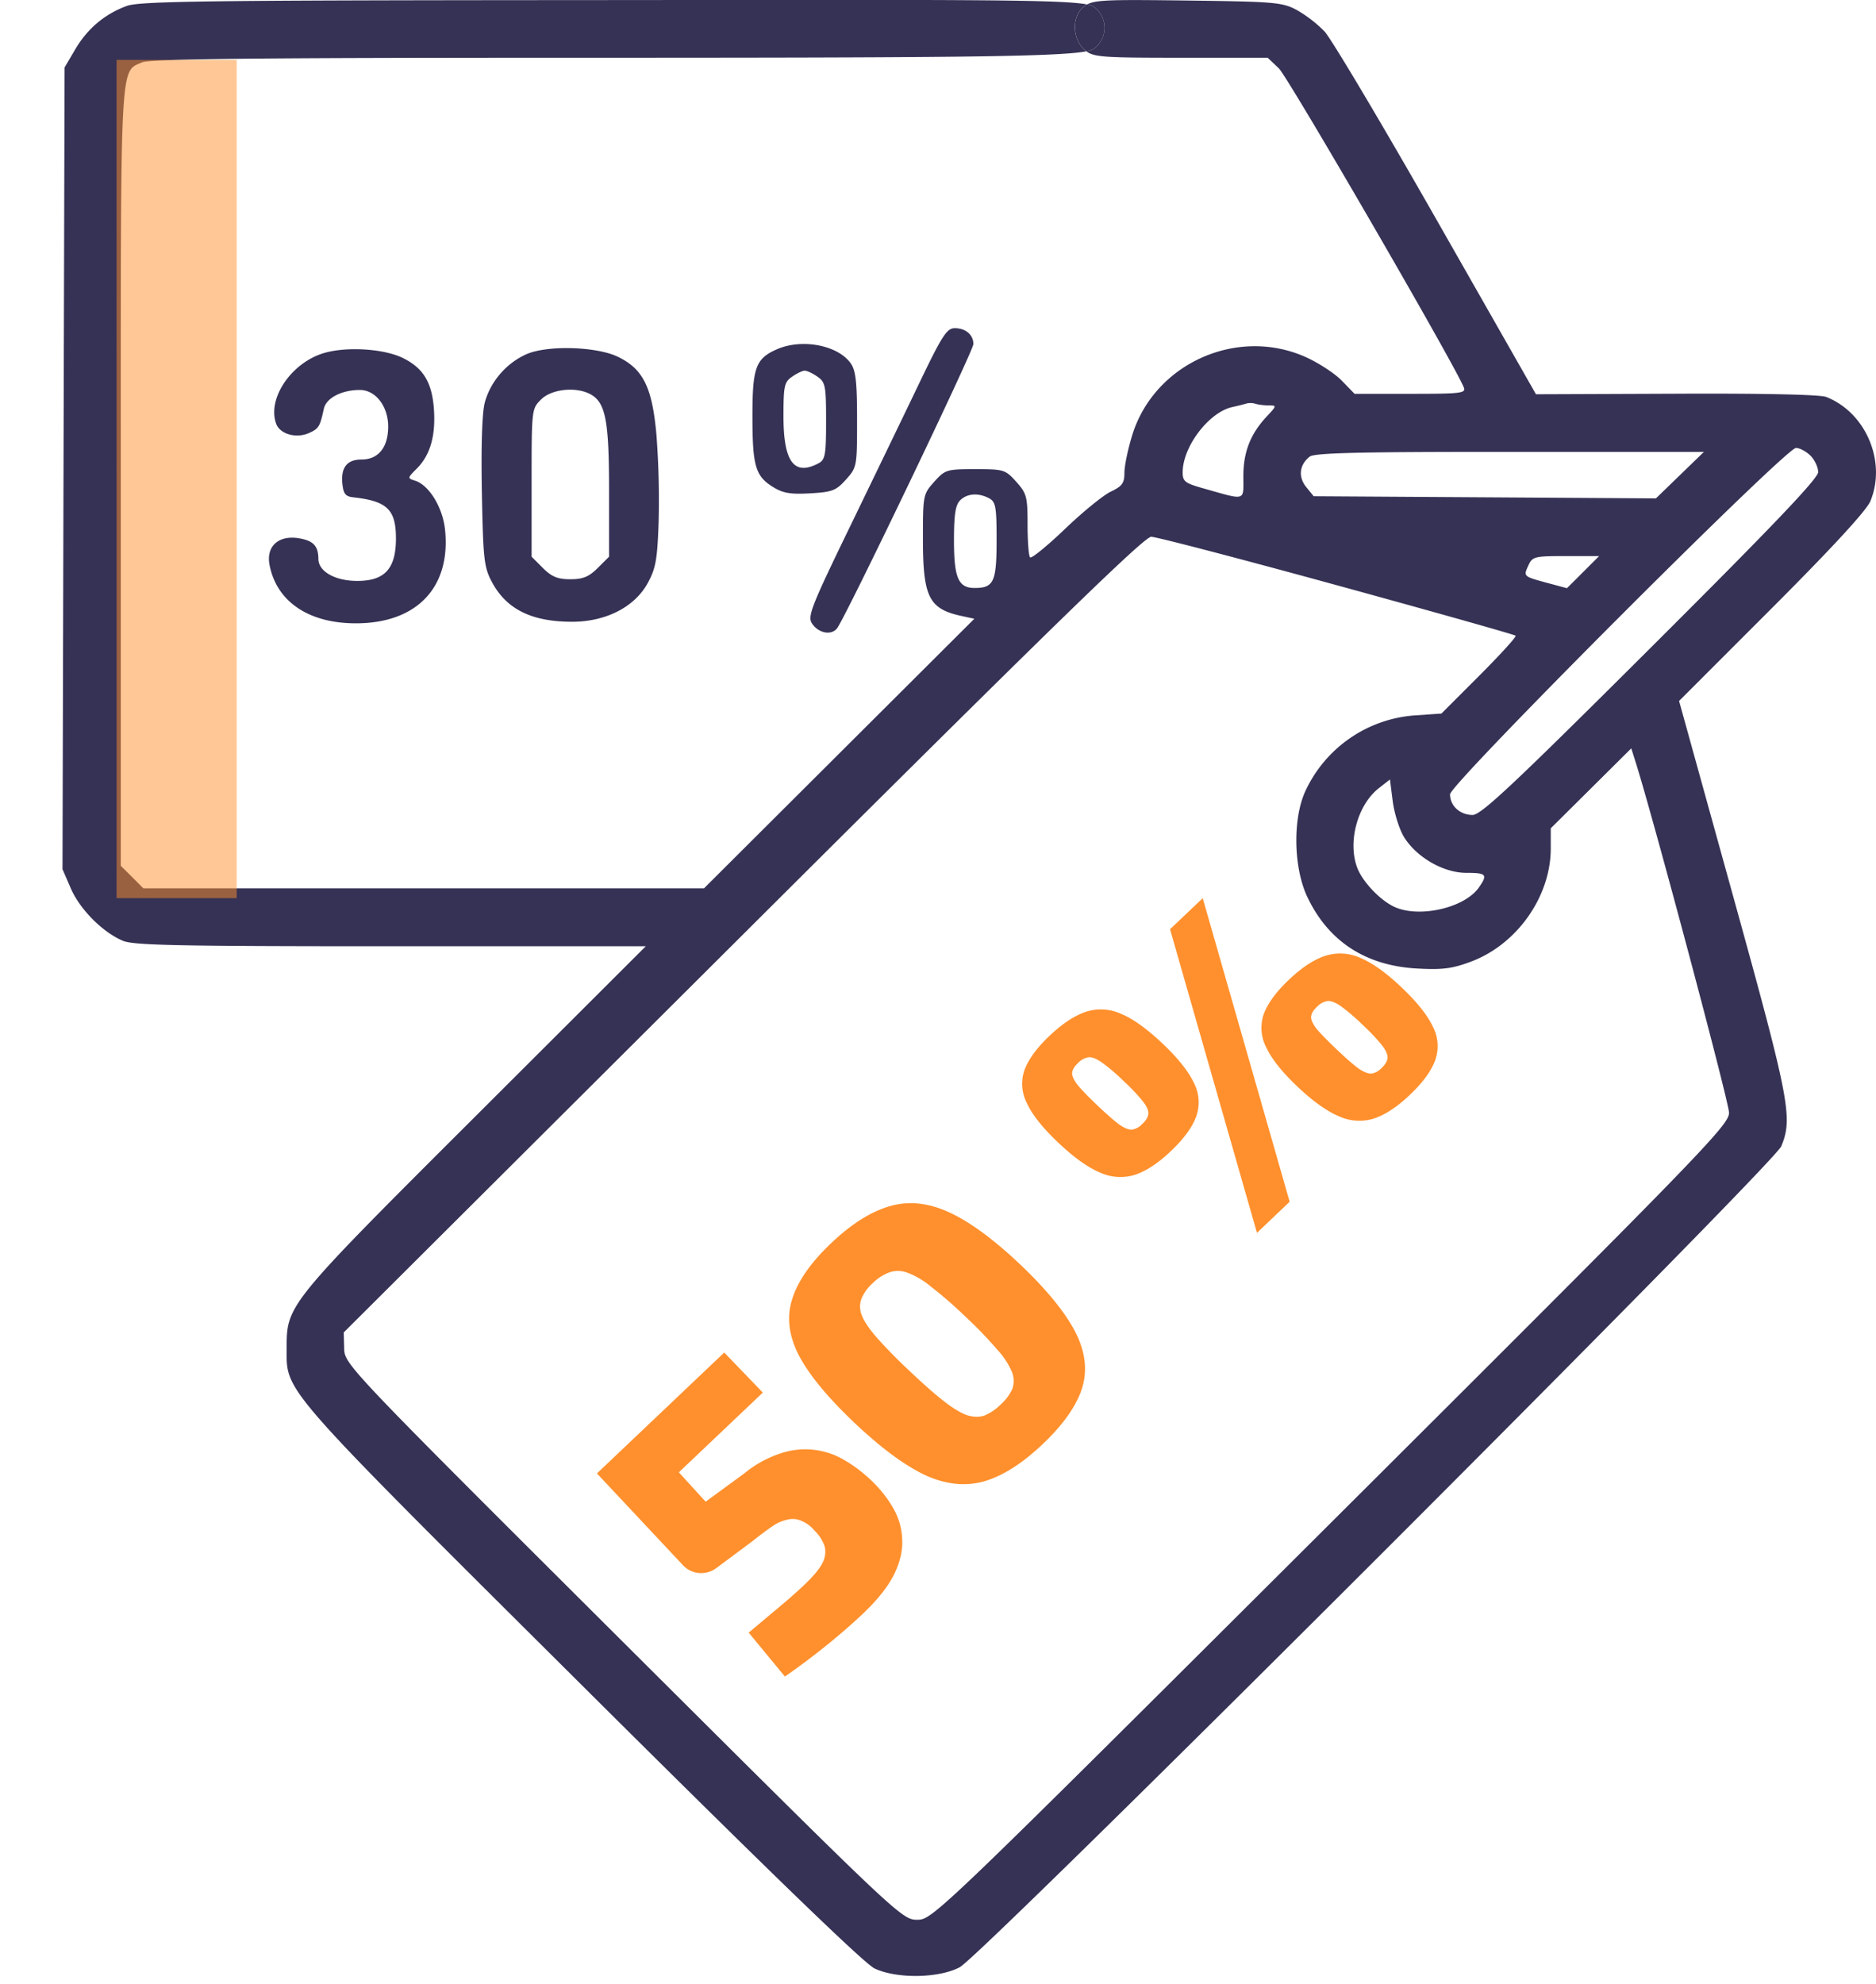 <svg width="35" height="37" fill="none" xmlns="http://www.w3.org/2000/svg"><g clip-path="url(#clip0_1101_20245)"><path fill-rule="evenodd" clip-rule="evenodd" d="M2.368.11c-.412.15-.735.422-.963.808l-.2.34-.02 7.476-.019 7.477.155.358c.17.392.596.82.974.978.2.084 1.081.101 4.998.101h4.755l-3.195 3.189c-3.496 3.487-3.505 3.5-3.505 4.304 0 .834-.167.644 5.494 6.275 3.47 3.452 5.28 5.204 5.474 5.296.412.196 1.202.184 1.59-.023.432-.23 15.183-14.967 15.326-15.31.22-.53.157-.856-.898-4.667l-1.008-3.639 1.729-1.729c1.127-1.127 1.767-1.822 1.84-1.997.305-.736-.084-1.654-.825-1.944-.114-.044-1.194-.068-2.8-.06l-2.614.01-1.86-3.264C25.773 2.294 24.835.717 24.71.585a2.421 2.421 0 00-.514-.397c-.27-.145-.407-.157-2.03-.178-1.423-.018-1.723-.015-1.884.073a.432.432 0 00-.064.044c-.238.192-.204.626.03.815a.54.54 0 00.02.015c.148.11.353.12 1.766.12h1.617l.208.198c.172.163 3.3 5.558 3.451 5.952.042.107-.057.118-.996.118h-1.042l-.239-.246c-.131-.135-.435-.333-.674-.44-1.28-.572-2.821.121-3.235 1.455-.08.26-.146.576-.146.703 0 .193-.041.25-.254.352-.14.066-.525.38-.856.697-.331.317-.624.555-.65.529-.026-.026-.047-.301-.047-.61 0-.521-.016-.582-.211-.8-.204-.226-.23-.235-.765-.235s-.562.009-.766.236c-.206.23-.21.25-.21 1.059 0 1.088.11 1.31.715 1.442l.244.053-2.522 2.514-2.522 2.514H2.675l-.21-.211-.212-.21v-7.25c0-7.877-.017-7.546.396-7.734.143-.065 2.111-.086 8.057-.086 6.907 0 9.024-.015 9.563-.12a.355.355 0 00.14-.048.486.486 0 000-.782.315.315 0 00-.126-.044c-.514-.101-2.612-.086-9.67-.081-6.721.004-8.006.02-8.245.108zM17.15 7.147c-.271.565-.854 1.771-1.295 2.681-.723 1.49-.793 1.669-.705 1.801.119.179.354.226.464.093.145-.173 2.546-5.177 2.546-5.305 0-.173-.144-.296-.346-.296-.149 0-.235.132-.664 1.026zm-2.65-.635c-.4.173-.462.341-.462 1.241 0 .935.054 1.123.378 1.326.19.119.327.142.698.122.413-.024.484-.05.67-.258.204-.228.206-.244.206-1.114 0-.7-.024-.919-.117-1.051-.239-.34-.906-.468-1.374-.266zm-8.44.068c-.618.173-1.082.852-.907 1.325.072.193.377.278.614.17.18-.081.202-.116.275-.452.044-.2.331-.35.672-.35.293 0 .528.304.528.682 0 .389-.183.615-.497.615-.269 0-.386.147-.358.446.02.194.057.243.204.259.632.07.796.228.796.768 0 .554-.202.784-.697.791-.424.007-.749-.17-.75-.41-.002-.244-.095-.342-.369-.386-.374-.06-.607.15-.543.493.13.694.741 1.102 1.636 1.094 1.122-.01 1.749-.678 1.639-1.745-.043-.416-.297-.832-.559-.915-.145-.046-.144-.05.033-.227.25-.25.354-.612.318-1.113-.036-.493-.197-.759-.574-.946-.348-.173-1.031-.22-1.462-.099zm3.746.033c-.37.171-.657.51-.761.893-.051.189-.071.805-.055 1.672.024 1.25.04 1.4.186 1.674.271.51.742.744 1.498.744.628 0 1.164-.274 1.409-.719.152-.278.181-.439.205-1.153a16.23 16.23 0 00-.04-1.602c-.078-.894-.245-1.236-.716-1.466-.408-.198-1.342-.222-1.726-.043zm5.445.412c.148.103.161.17.161.826 0 .632-.016.723-.14.789-.456.243-.655-.024-.655-.874 0-.568.015-.64.16-.74.089-.062.195-.113.237-.113.042 0 .149.05.237.112zm-4.239.326c.286.153.351.486.351 1.799v1.233l-.211.21c-.166.165-.276.21-.512.21-.235 0-.346-.045-.512-.21l-.21-.21V9.005c0-1.367 0-1.38.177-1.555.194-.194.648-.243.917-.099zm12.662.21c.146 0 .145.008-.034.199-.31.329-.443.667-.443 1.121 0 .475.065.456-.754.225-.339-.096-.38-.128-.378-.304.004-.477.492-1.116.926-1.21.107-.024.226-.054.266-.067a.327.327 0 01.168.006c.053.017.165.03.249.03zm10.103.937c.08.08.144.217.144.307 0 .118-.855 1.014-3.127 3.278-2.562 2.553-3.162 3.116-3.32 3.116-.235 0-.421-.17-.421-.385 0-.193 6.261-6.46 6.454-6.46.069 0 .19.065.27.144zm-2.436.364l-.447.433-3.192-.02-3.193-.02-.14-.172c-.153-.19-.127-.416.066-.567.088-.07.946-.09 3.734-.088h3.62l-.448.434zm-12.888.431c.124.066.14.157.14.784 0 .775-.052.889-.41.889-.304 0-.385-.187-.385-.891 0-.477.028-.657.114-.743.13-.13.34-.146.541-.039zm6.492 1.623c1.814.498 3.313.92 3.331.94.02.018-.285.352-.674.742l-.71.71-.495.034a2.446 2.446 0 00-2.043 1.412c-.238.515-.222 1.423.034 1.969.392.832 1.09 1.288 2.05 1.34.476.026.655.003 1.01-.13.856-.322 1.484-1.214 1.484-2.108v-.377l.751-.745.751-.746.077.243c.32 1.003 1.747 6.358 1.747 6.553 0 .229-.48.724-7.429 7.648-7.369 7.343-7.432 7.403-7.717 7.403-.285 0-.345-.056-5.486-5.178-5.165-5.146-5.197-5.18-5.205-5.477l-.008-.299 7.447-7.42c5.686-5.665 7.486-7.419 7.617-7.419.094 0 1.655.408 3.468.905zm4.589-.245l-.3.299-.35-.094c-.467-.126-.464-.124-.371-.327.077-.169.112-.178.701-.178h.62l-.3.3zm-3.34 4.94c.236.38.738.668 1.162.668.378 0 .404.031.234.274-.276.392-1.155.581-1.607.345-.263-.136-.567-.465-.661-.713-.183-.482.004-1.173.402-1.485l.208-.163.052.41c.03.225.124.524.21.663z" fill="#353255"/><path d="M20.283.083a.432.432 0 00-.064.044c-.238.192-.204.626.03.815a.54.54 0 00.02.015.355.355 0 00.14-.048.486.486 0 000-.782.315.315 0 00-.126-.044z" fill="#353255"/><path d="M13.512 25.225l.72.747-1.567 1.487.5.548.72-.527a2.1 2.1 0 01.699-.381 1.429 1.429 0 011.176.136c.172.1.335.224.49.37.168.16.305.332.412.517.106.184.163.38.17.59.011.205-.04.424-.154.657-.114.226-.306.468-.577.725-.19.181-.412.374-.665.58-.25.201-.513.4-.792.594l-.676-.819.56-.47c.184-.153.341-.292.473-.417.169-.16.283-.296.341-.407a.445.445 0 00.044-.313.746.746 0 00-.192-.298.621.621 0 00-.248-.182.393.393 0 00-.252-.021.792.792 0 00-.292.13c-.102.07-.223.16-.363.272l-.665.495a.483.483 0 01-.324.1.461.461 0 01-.303-.141l-1.61-1.717 2.375-2.255zm1.993-2.038c.384-.365.753-.596 1.105-.694.348-.1.716-.06 1.105.12.384.178.824.501 1.319.97.495.47.837.89 1.028 1.259.187.365.229.715.126 1.049-.106.33-.351.678-.736 1.043-.381.362-.746.593-1.094.694-.352.098-.72.058-1.105-.12-.385-.184-.825-.511-1.32-.98-.494-.47-.837-.886-1.028-1.248-.19-.369-.232-.719-.126-1.049.103-.334.345-.682.726-1.044zm.775.746a.808.808 0 00-.21.293.425.425 0 00.012.313c.044.111.137.249.28.412a9.5 9.5 0 00.594.605c.253.24.465.428.638.564.172.136.318.226.44.271.12.039.23.042.33.01a.946.946 0 00.302-.203.92.92 0 00.22-.292.455.455 0 00-.006-.318 1.477 1.477 0 00-.28-.423 7.589 7.589 0 00-.589-.61 7.722 7.722 0 00-.643-.559 1.495 1.495 0 00-.44-.26.485.485 0 00-.335-.006.877.877 0 00-.313.203zm3.3-4.614c.242-.23.47-.38.682-.45a.91.91 0 01.66.042c.223.094.48.279.77.554.285.27.48.515.582.73a.785.785 0 01.044.626c-.073.202-.231.418-.473.647-.238.227-.463.375-.676.444a.915.915 0 01-.654-.047c-.227-.097-.484-.282-.77-.553-.29-.275-.484-.518-.583-.73a.79.79 0 01-.05-.622c.074-.201.23-.415.468-.642zm.533.506c-.066.062-.102.121-.11.177-.007.056.026.132.1.23.073.09.197.219.373.386s.314.287.413.36c.099.066.177.096.236.089a.344.344 0 00.187-.105c.066-.062.102-.122.11-.177.01-.06-.018-.136-.088-.23a3.574 3.574 0 00-.374-.396 3.477 3.477 0 00-.412-.35c-.103-.07-.185-.1-.248-.089a.343.343 0 00-.187.105zm2.326-3.074l1.622 5.662-.61.58-1.622-5.663.61-.579zm1.605 1.524c.242-.23.47-.38.682-.449a.91.91 0 01.66.042c.223.094.478.276.764.548.285.271.48.515.582.73a.784.784 0 01.044.627c-.073.201-.23.417-.473.647-.238.226-.463.374-.676.443a.916.916 0 01-.654-.047c-.227-.097-.484-.282-.77-.553-.285-.271-.478-.513-.577-.725a.79.79 0 01-.05-.621c.074-.202.23-.416.468-.642zm.528.5c-.066.063-.103.123-.11.178-.008.056.024.13.093.225.074.09.2.22.38.391.175.167.313.287.412.36.099.066.18.097.242.094a.344.344 0 00.187-.104c.066-.063.102-.122.11-.178.007-.063-.024-.14-.094-.235a3.58 3.58 0 00-.374-.396 3.564 3.564 0 00-.417-.355c-.1-.066-.18-.094-.242-.084a.343.343 0 00-.187.105z" fill="#FF902D"/><path fill="#FF902D" fill-opacity=".5" d="M2.175 1.117h2.241v15.634H2.175z"/></g><defs><clipPath id="clip0_1101_20245"><path fill="#fff" d="M0 0h35v37H0z"/></clipPath></defs></svg>